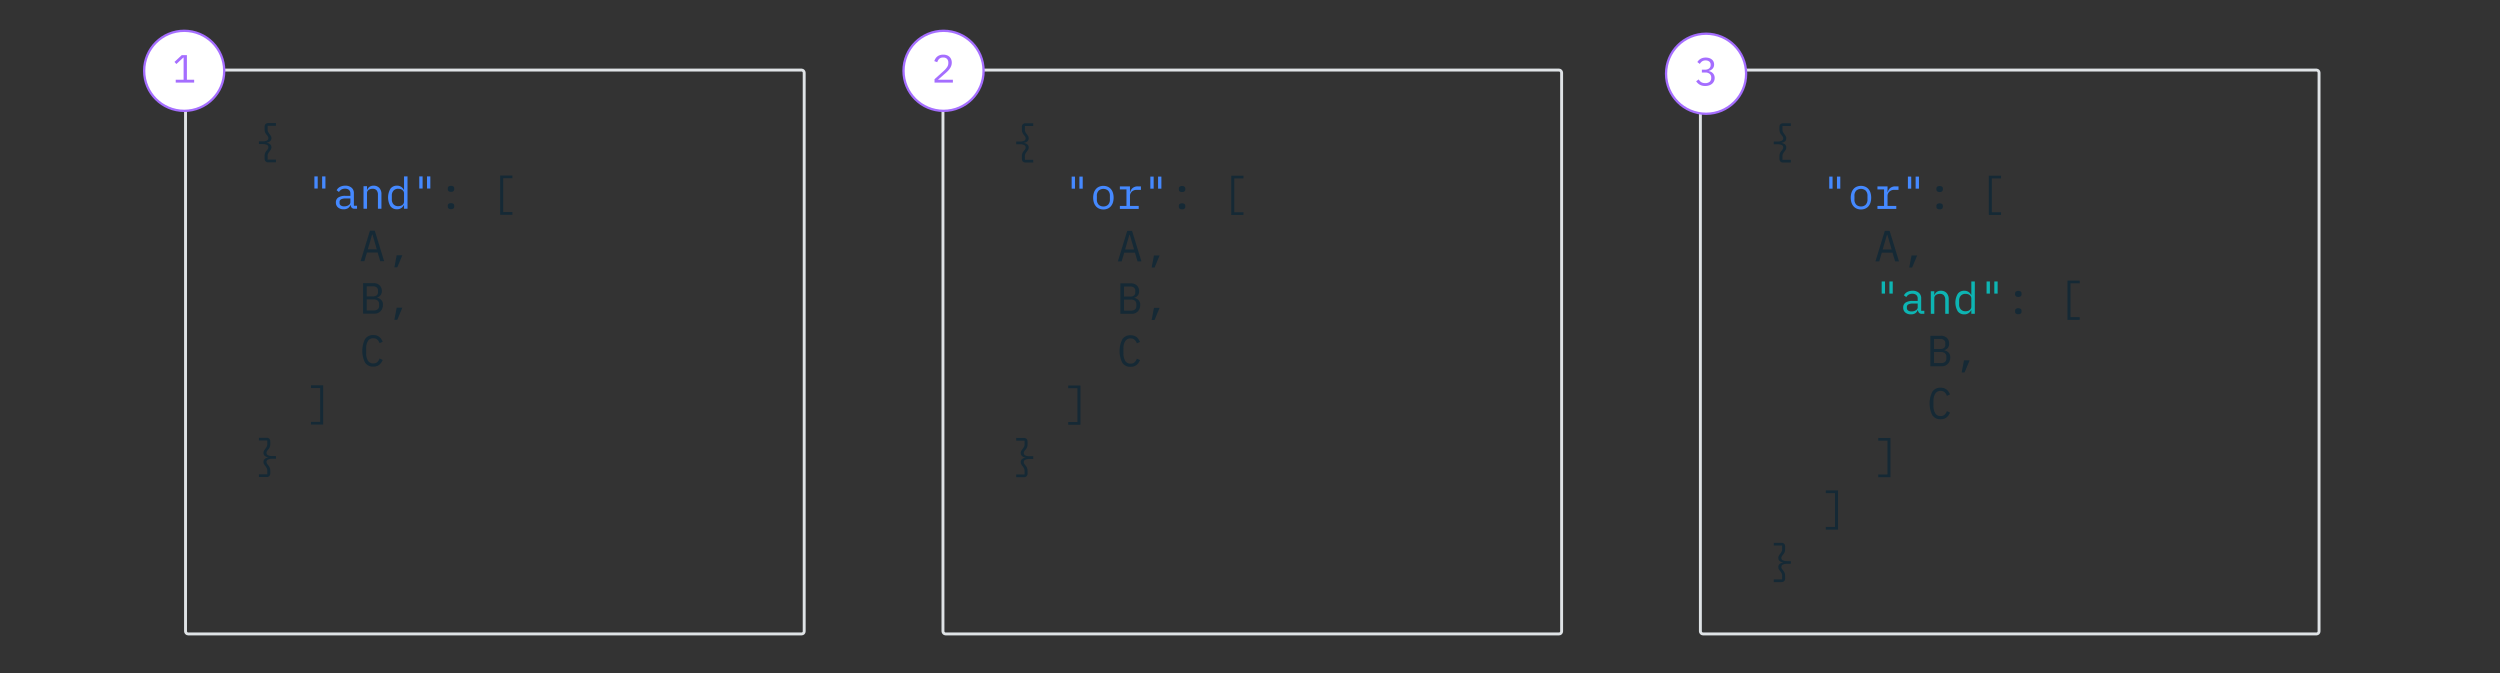 <svg id="Graphics" xmlns="http://www.w3.org/2000/svg" width="858" height="231" viewBox="0 0 858 231"><rect x="0" y="0" width="858" height="231" fill="#333333" stroke="none"/><defs><style>.cls-1{fill:none;stroke:#dfe3e6;}.cls-1,.cls-2{stroke-miterlimit:10;}.cls-2{fill:#fff;stroke:#a56eff;stroke-width:0.795px;}.cls-3{fill:#152935;}.cls-4{fill:#4589ff;}.cls-5{fill:#0db5b3;}.cls-6{fill:#a56eff;}</style></defs><rect class="cls-1" x="63.675" y="24.041" width="212.325" height="193.529" rx="0.881"/><circle class="cls-2" cx="63.215" cy="24.31" r="13.74"/><path class="cls-3" d="M92.072,55.713a1.202,1.202,0,0,1-.945-.353,1.266,1.266,0,0,1-.315-.877v-.945a2.676,2.676,0,0,1,.083-.705,2.959,2.959,0,0,1,.203-.54,2.415,2.415,0,0,1,.27-.427c.1-.125.195-.243.285-.352a2.324,2.324,0,0,0,.352-.518,1.111,1.111,0,0,0,.098-.458.872.872,0,0,0-.525-.832,3.569,3.569,0,0,0-1.545-.263h-1.17v-.93h1.17a3.569,3.569,0,0,0,1.545-.263.872.872,0,0,0,.525-.833,1.107,1.107,0,0,0-.098-.457,2.324,2.324,0,0,0-.352-.518q-.135-.165-.285-.352a2.5,2.5,0,0,1-.27-.42,2.689,2.689,0,0,1-.203-.54,2.758,2.758,0,0,1-.083-.713v-.944a1.269,1.269,0,0,1,.315-.878,1.205,1.205,0,0,1,.945-.352h2.64v.93H91.847v1.155a2.006,2.006,0,0,0,.18.945,5.029,5.029,0,0,0,.42.645q.255.331.48.683a1.516,1.516,0,0,1,.225.833,1.294,1.294,0,0,1-.443,1.02,2.231,2.231,0,0,1-1.208.495v.061a2.238,2.238,0,0,1,1.208.494,1.298,1.298,0,0,1,.443,1.02,1.511,1.511,0,0,1-.225.832q-.225.353-.48.683a5.038,5.038,0,0,0-.42.645,2.004,2.004,0,0,0-.18.944v1.155h2.865v.93Z"/><path class="cls-4" d="M107.897,64.698V60.543h1.14v4.155Zm2.655,0V60.543h1.14v4.155Z"/><path class="cls-4" d="M121.711,71.643a1.242,1.242,0,0,1-1.005-.36,1.746,1.746,0,0,1-.375-.899h-.075a2.172,2.172,0,0,1-.818,1.057,2.633,2.633,0,0,1-1.507.383,2.834,2.834,0,0,1-1.935-.63,2.173,2.173,0,0,1-.72-1.725,1.949,1.949,0,0,1,.787-1.665,4.319,4.319,0,0,1,2.542-.585h1.65v-.761a1.614,1.614,0,0,0-.48-1.274,1.995,1.995,0,0,0-1.365-.425,2.392,2.392,0,0,0-1.275.307,2.313,2.313,0,0,0-.795.833l-.81-.601a2.728,2.728,0,0,1,.405-.587,2.574,2.574,0,0,1,.63-.508,3.429,3.429,0,0,1,.855-.351,4.109,4.109,0,0,1,1.065-.129,3.209,3.209,0,0,1,2.167.691,2.405,2.405,0,0,1,.802,1.924v4.269h1.08v1.035Zm-3.57-.825a2.993,2.993,0,0,0,.848-.112,2.494,2.494,0,0,0,.667-.3,1.407,1.407,0,0,0,.442-.45,1.074,1.074,0,0,0,.158-.562V68.118h-1.65a3.158,3.158,0,0,0-1.575.3.96.96,0,0,0-.495.87v.315a1.046,1.046,0,0,0,.428.907A1.981,1.981,0,0,0,118.142,70.818Z"/><path class="cls-4" d="M124.757,71.643v-7.74h1.2v1.26h.06a3.117,3.117,0,0,1,.3-.547,1.922,1.922,0,0,1,.443-.458,2.204,2.204,0,0,1,.623-.315,2.656,2.656,0,0,1,.84-.12,2.563,2.563,0,0,1,1.95.772,3.04,3.04,0,0,1,.735,2.183v4.965h-1.2V66.888a2.313,2.313,0,0,0-.465-1.583,1.742,1.742,0,0,0-1.365-.518,2.801,2.801,0,0,0-.705.09,2.031,2.031,0,0,0-.615.27,1.387,1.387,0,0,0-.435.465,1.291,1.291,0,0,0-.165.66v5.37Z"/><path class="cls-4" d="M138.662,70.383h-.06a2.507,2.507,0,0,1-2.385,1.439,2.631,2.631,0,0,1-2.228-1.064,5.952,5.952,0,0,1,0-5.971,2.631,2.631,0,0,1,2.228-1.065,2.507,2.507,0,0,1,2.385,1.44h.06v-4.62h1.2v11.1h-1.2Zm-1.98.375a2.711,2.711,0,0,0,.765-.105,1.963,1.963,0,0,0,.63-.308,1.497,1.497,0,0,0,.427-.495,1.415,1.415,0,0,0,.158-.683v-2.79a1.413,1.413,0,0,0-.158-.682,1.496,1.496,0,0,0-.427-.495,1.945,1.945,0,0,0-.63-.308,2.711,2.711,0,0,0-.765-.105,2.084,2.084,0,0,0-1.627.638,2.415,2.415,0,0,0-.578,1.688v1.32a2.415,2.415,0,0,0,.578,1.688A2.084,2.084,0,0,0,136.682,70.758Z"/><path class="cls-4" d="M143.896,64.698V60.543h1.14v4.155Zm2.655,0V60.543h1.14v4.155Z"/><path class="cls-3" d="M154.786,65.838a1.173,1.173,0,0,1-.862-.255.887.887,0,0,1-.247-.644v-.27a.888.888,0,0,1,.247-.645,1.586,1.586,0,0,1,1.725,0,.887.887,0,0,1,.248.645v.27a.887.887,0,0,1-.248.644A1.173,1.173,0,0,1,154.786,65.838Zm0,5.94a1.177,1.177,0,0,1-.862-.255.888.888,0,0,1-.247-.645v-.27a.891.891,0,0,1,.247-.645,1.586,1.586,0,0,1,1.725,0,.891.891,0,0,1,.248.645v.27a.888.888,0,0,1-.248.645A1.177,1.177,0,0,1,154.786,71.778Z"/><path class="cls-3" d="M171.661,73.713v-13.47h4.2v.93h-3.165v11.61h3.165v.93Z"/><path class="cls-3" d="M130.501,89.643l-.885-2.985h-3.675l-.885,2.985h-1.305l3.21-10.471h1.665l3.21,10.471Zm-2.655-9.135h-.135l-1.47,5.055h3.075Z"/><path class="cls-3" d="M136.142,87.603h1.935l-1.725,4.155h-1.005Z"/><path class="cls-3" d="M124.606,97.172h3.555a2.931,2.931,0,0,1,2.115.735,2.6,2.6,0,0,1,.765,1.965,2.227,2.227,0,0,1-.458,1.485,2.465,2.465,0,0,1-1.177.765v.045a2.959,2.959,0,0,1,1.455.788,2.282,2.282,0,0,1,.57,1.672,3.334,3.334,0,0,1-.21,1.186,2.849,2.849,0,0,1-.593.96,2.815,2.815,0,0,1-.9.638,2.69,2.69,0,0,1-1.117.232h-4.005Zm3.421,4.546a1.974,1.974,0,0,0,1.245-.352,1.279,1.279,0,0,0,.45-1.073v-.585a1.3,1.3,0,0,0-.45-1.08,1.946,1.946,0,0,0-1.245-.359h-2.16v3.45Zm.21,4.829a2.148,2.148,0,0,0,1.365-.39,1.434,1.434,0,0,0,.495-1.2v-.614a1.44,1.44,0,0,0-.495-1.193,2.125,2.125,0,0,0-1.365-.398h-2.37v3.795Z"/><path class="cls-3" d="M136.142,105.603h1.935l-1.725,4.155h-1.005Z"/><path class="cls-3" d="M128.132,125.823a3.208,3.208,0,0,1-2.858-1.395,9.088,9.088,0,0,1,0-8.04,3.206,3.206,0,0,1,2.858-1.395,3.577,3.577,0,0,1,1.245.195,2.853,2.853,0,0,1,.9.524,3.325,3.325,0,0,1,.63.743,8.018,8.018,0,0,1,.45.832l-1.079.495a4.692,4.692,0,0,0-.316-.652,2.391,2.391,0,0,0-.427-.54,1.838,1.838,0,0,0-.585-.367,2.207,2.207,0,0,0-.817-.136,2.05,2.05,0,0,0-1.853.945,4.604,4.604,0,0,0-.608,2.52v1.71a4.603,4.603,0,0,0,.608,2.519,2.05,2.05,0,0,0,1.853.945,2.205,2.205,0,0,0,.817-.135,1.857,1.857,0,0,0,.585-.368,2.367,2.367,0,0,0,.427-.54,4.584,4.584,0,0,0,.316-.652l1.079.495a6.722,6.722,0,0,1-.45.84,3.372,3.372,0,0,1-.63.735,2.855,2.855,0,0,1-.9.524A3.577,3.577,0,0,1,128.132,125.823Z"/><path class="cls-3" d="M110.912,132.243v13.47h-4.2v-.93h3.165v-11.61h-3.165v-.93Z"/><path class="cls-3" d="M91.502,150.243a1.205,1.205,0,0,1,.945.352,1.269,1.269,0,0,1,.315.878v.944a2.775,2.775,0,0,1-.083.713,2.726,2.726,0,0,1-.203.54,2.507,2.507,0,0,1-.27.42q-.15.188-.285.352a2.331,2.331,0,0,0-.352.518,1.099,1.099,0,0,0-.098.457.872.872,0,0,0,.525.833,3.568,3.568,0,0,0,1.545.263h1.17v.93h-1.17a3.568,3.568,0,0,0-1.545.263.872.872,0,0,0-.525.832,1.103,1.103,0,0,0,.098.458,2.331,2.331,0,0,0,.352.518c.09.109.185.228.285.352a2.421,2.421,0,0,1,.27.427,3.003,3.003,0,0,1,.203.54,2.692,2.692,0,0,1,.083.705v.945a1.267,1.267,0,0,1-.315.877,1.202,1.202,0,0,1-.945.353h-2.64v-.93h2.865v-1.155a2.004,2.004,0,0,0-.18-.944,5.048,5.048,0,0,0-.42-.645q-.255-.33-.48-.683a1.511,1.511,0,0,1-.225-.832,1.296,1.296,0,0,1,.443-1.02,2.239,2.239,0,0,1,1.208-.494v-.061a2.231,2.231,0,0,1-1.208-.495,1.293,1.293,0,0,1-.443-1.02,1.516,1.516,0,0,1,.225-.833q.225-.352.48-.683a5.039,5.039,0,0,0,.42-.645,2.006,2.006,0,0,0,.18-.945v-1.155H88.862v-.93Z"/><rect class="cls-1" x="323.623" y="24.041" width="212.325" height="193.529" rx="0.881"/><path class="cls-3" d="M351.97,55.776a1.204,1.204,0,0,1-.945-.353,1.268,1.268,0,0,1-.315-.877v-.945a2.669,2.669,0,0,1,.083-.705,2.956,2.956,0,0,1,.203-.54,2.416,2.416,0,0,1,.27-.427q.15-.188.285-.352a2.32,2.32,0,0,0,.352-.518A1.107,1.107,0,0,0,352,50.601a.873.873,0,0,0-.525-.833,3.569,3.569,0,0,0-1.545-.263h-1.17v-.93h1.17a3.562,3.562,0,0,0,1.545-.263A.872.872,0,0,0,352,47.481a1.109,1.109,0,0,0-.098-.458,2.331,2.331,0,0,0-.352-.518q-.135-.165-.285-.352a2.492,2.492,0,0,1-.27-.42,2.683,2.683,0,0,1-.203-.54,2.75,2.75,0,0,1-.083-.712v-.945a1.268,1.268,0,0,1,.315-.877,1.204,1.204,0,0,1,.945-.353h2.64v.93h-2.865v1.155a2.003,2.003,0,0,0,.18.945,4.997,4.997,0,0,0,.42.645q.255.33.48.683a1.515,1.515,0,0,1,.225.833,1.295,1.295,0,0,1-.443,1.02,2.238,2.238,0,0,1-1.208.495v.06a2.241,2.241,0,0,1,1.208.495,1.296,1.296,0,0,1,.443,1.02,1.514,1.514,0,0,1-.225.833q-.225.353-.48.683a5.032,5.032,0,0,0-.42.645,2.006,2.006,0,0,0-.18.945v1.155h2.865v.93Z"/><path class="cls-4" d="M367.794,64.761V60.606h1.14v4.155Zm2.655,0V60.606h1.14v4.155Z"/><path class="cls-4" d="M378.684,71.886a3.618,3.618,0,0,1-1.462-.285,3.053,3.053,0,0,1-1.11-.817,3.649,3.649,0,0,1-.698-1.275,5.928,5.928,0,0,1,0-3.338,3.635,3.635,0,0,1,.698-1.282,3.051,3.051,0,0,1,1.11-.817,3.892,3.892,0,0,1,2.925,0,3.051,3.051,0,0,1,1.11.817,3.644,3.644,0,0,1,.698,1.282,5.93,5.93,0,0,1,0,3.338,3.659,3.659,0,0,1-.698,1.275,3.052,3.052,0,0,1-1.11.817A3.619,3.619,0,0,1,378.684,71.886Zm0-1.035a2.22,2.22,0,0,0,1.62-.6,2.498,2.498,0,0,0,.615-1.86v-1.11a2.499,2.499,0,0,0-.615-1.86,2.489,2.489,0,0,0-3.24,0,2.497,2.497,0,0,0-.615,1.86v1.11a2.496,2.496,0,0,0,.615,1.86A2.22,2.22,0,0,0,378.684,70.851Z"/><path class="cls-4" d="M384.339,70.671h2.265v-5.67h-2.265V63.965h3.465v1.95h.075a2.576,2.576,0,0,1,.908-1.433,2.699,2.699,0,0,1,1.703-.518h1.079v1.2h-1.454a2.346,2.346,0,0,0-1.673.599,2.054,2.054,0,0,0-.637,1.57v3.336h3v1.035h-6.465Z"/><path class="cls-4" d="M394.794,64.761V60.606h1.14v4.155Zm2.655,0V60.606h1.14v4.155Z"/><path class="cls-3" d="M405.684,65.901a1.175,1.175,0,0,1-.862-.255.887.887,0,0,1-.248-.645v-.27a.889.889,0,0,1,.248-.645,1.586,1.586,0,0,1,1.725,0,.89.89,0,0,1,.248.645v.27a.888.888,0,0,1-.248.645A1.175,1.175,0,0,1,405.684,65.901Zm0,5.94a1.177,1.177,0,0,1-.862-.255.887.887,0,0,1-.248-.645v-.27a.889.889,0,0,1,.248-.645,1.586,1.586,0,0,1,1.725,0,.889.889,0,0,1,.248.645v.27a.888.888,0,0,1-.248.645A1.177,1.177,0,0,1,405.684,71.841Z"/><path class="cls-3" d="M422.559,73.776v-13.47h4.2v.93h-3.165v11.61h3.165v.93Z"/><path class="cls-3" d="M390.399,89.706l-.885-2.985h-3.675l-.885,2.985h-1.305l3.21-10.47h1.665l3.21,10.47Zm-2.655-9.135h-.135l-1.47,5.055h3.075Z"/><path class="cls-3" d="M396.039,87.666h1.935L396.249,91.821h-1.005Z"/><path class="cls-3" d="M384.504,97.236h3.555a2.929,2.929,0,0,1,2.115.735,2.598,2.598,0,0,1,.765,1.965,2.224,2.224,0,0,1-.458,1.485,2.468,2.468,0,0,1-1.177.765v.045a2.956,2.956,0,0,1,1.455.788,2.284,2.284,0,0,1,.57,1.672,3.327,3.327,0,0,1-.21,1.185,2.844,2.844,0,0,1-.593.96,2.801,2.801,0,0,1-.9.638,2.69,2.69,0,0,1-1.117.232h-4.005Zm3.42,4.545a1.971,1.971,0,0,0,1.245-.352,1.278,1.278,0,0,0,.45-1.073v-.585a1.3,1.3,0,0,0-.45-1.08,1.943,1.943,0,0,0-1.245-.36h-2.16v3.45Zm.21,4.83a2.151,2.151,0,0,0,1.365-.39,1.434,1.434,0,0,0,.495-1.2v-.615a1.438,1.438,0,0,0-.495-1.193,2.125,2.125,0,0,0-1.365-.398h-2.37v3.795Z"/><path class="cls-3" d="M396.039,105.666h1.935l-1.725,4.155h-1.005Z"/><path class="cls-3" d="M388.029,125.886a3.208,3.208,0,0,1-2.858-1.395,9.088,9.088,0,0,1,0-8.04,3.207,3.207,0,0,1,2.858-1.395,3.577,3.577,0,0,1,1.245.195,2.862,2.862,0,0,1,.9.525,3.32,3.32,0,0,1,.63.743,8.011,8.011,0,0,1,.45.833l-1.08.495a4.66,4.66,0,0,0-.315-.653,2.399,2.399,0,0,0-.427-.54,1.845,1.845,0,0,0-.585-.367,2.208,2.208,0,0,0-.817-.135,2.049,2.049,0,0,0-1.853.945,4.604,4.604,0,0,0-.608,2.52v1.71a4.606,4.606,0,0,0,.608,2.52,2.05,2.05,0,0,0,1.853.945,2.206,2.206,0,0,0,.817-.135,1.846,1.846,0,0,0,.585-.368,2.376,2.376,0,0,0,.427-.54,4.626,4.626,0,0,0,.315-.652l1.08.495a6.746,6.746,0,0,1-.45.84,3.38,3.38,0,0,1-.63.735,2.847,2.847,0,0,1-.9.525A3.577,3.577,0,0,1,388.029,125.886Z"/><path class="cls-3" d="M370.809,132.306v13.47h-4.2v-.93h3.165v-11.61h-3.165v-.93Z"/><path class="cls-3" d="M351.399,150.306a1.204,1.204,0,0,1,.945.353,1.268,1.268,0,0,1,.315.877v.945a2.771,2.771,0,0,1-.083.712,2.701,2.701,0,0,1-.203.54,2.486,2.486,0,0,1-.27.42c-.1.126-.195.243-.285.352a2.327,2.327,0,0,0-.352.518,1.101,1.101,0,0,0-.098.458.872.872,0,0,0,.525.833,3.561,3.561,0,0,0,1.545.263h1.17v.93h-1.17a3.568,3.568,0,0,0-1.545.263.873.873,0,0,0-.525.833,1.1,1.1,0,0,0,.098.458,2.315,2.315,0,0,0,.352.518c.09.11.185.228.285.352a2.41,2.41,0,0,1,.27.427,2.978,2.978,0,0,1,.203.54,2.69,2.69,0,0,1,.083.705v.945a1.268,1.268,0,0,1-.315.877,1.204,1.204,0,0,1-.945.353h-2.64v-.93h2.865v-1.155a2.005,2.005,0,0,0-.18-.945,5.021,5.021,0,0,0-.42-.645q-.255-.33-.48-.683a1.514,1.514,0,0,1-.225-.833,1.294,1.294,0,0,1,.443-1.02,2.242,2.242,0,0,1,1.208-.495v-.06a2.238,2.238,0,0,1-1.208-.495,1.294,1.294,0,0,1-.443-1.02,1.515,1.515,0,0,1,.225-.833q.225-.352.48-.683a4.987,4.987,0,0,0,.42-.645,2.002,2.002,0,0,0,.18-.945v-1.155H348.76v-.93Z"/><rect class="cls-1" x="583.572" y="24.041" width="212.325" height="193.529" rx="0.881"/><path class="cls-3" d="M611.97,55.776a1.204,1.204,0,0,1-.945-.353,1.268,1.268,0,0,1-.315-.877v-.945a2.669,2.669,0,0,1,.083-.705,2.956,2.956,0,0,1,.203-.54,2.416,2.416,0,0,1,.27-.427q.15-.188.285-.352a2.32,2.32,0,0,0,.352-.518A1.107,1.107,0,0,0,612,50.601a.873.873,0,0,0-.525-.833,3.569,3.569,0,0,0-1.545-.263h-1.17v-.93h1.17a3.562,3.562,0,0,0,1.545-.263A.872.872,0,0,0,612,47.481a1.109,1.109,0,0,0-.098-.458,2.331,2.331,0,0,0-.352-.518q-.135-.165-.285-.352a2.492,2.492,0,0,1-.27-.42,2.683,2.683,0,0,1-.203-.54,2.75,2.75,0,0,1-.083-.712v-.945a1.268,1.268,0,0,1,.315-.877,1.204,1.204,0,0,1,.945-.353h2.64v.93h-2.865v1.155a2.003,2.003,0,0,0,.18.945,4.997,4.997,0,0,0,.42.645q.255.33.48.683a1.515,1.515,0,0,1,.225.833,1.295,1.295,0,0,1-.443,1.02,2.238,2.238,0,0,1-1.208.495v.06a2.241,2.241,0,0,1,1.208.495,1.296,1.296,0,0,1,.443,1.02,1.514,1.514,0,0,1-.225.833q-.225.353-.48.683a5.032,5.032,0,0,0-.42.645,2.006,2.006,0,0,0-.18.945v1.155h2.865v.93Z"/><path class="cls-4" d="M627.794,64.761V60.606h1.14v4.155Zm2.655,0V60.606h1.14v4.155Z"/><path class="cls-4" d="M638.684,71.886a3.618,3.618,0,0,1-1.462-.285,3.053,3.053,0,0,1-1.11-.817,3.649,3.649,0,0,1-.698-1.275,5.928,5.928,0,0,1,0-3.338,3.635,3.635,0,0,1,.698-1.282,3.051,3.051,0,0,1,1.11-.817,3.892,3.892,0,0,1,2.925,0,3.051,3.051,0,0,1,1.11.817,3.644,3.644,0,0,1,.698,1.282,5.93,5.93,0,0,1,0,3.338,3.659,3.659,0,0,1-.698,1.275,3.052,3.052,0,0,1-1.11.817A3.619,3.619,0,0,1,638.684,71.886Zm0-1.035a2.22,2.22,0,0,0,1.62-.6,2.498,2.498,0,0,0,.615-1.86v-1.11a2.499,2.499,0,0,0-.615-1.86,2.489,2.489,0,0,0-3.24,0,2.497,2.497,0,0,0-.615,1.86v1.11a2.496,2.496,0,0,0,.615,1.86A2.22,2.22,0,0,0,638.684,70.851Z"/><path class="cls-4" d="M644.339,70.671h2.265v-5.67h-2.265V63.965h3.465v1.95h.075a2.576,2.576,0,0,1,.908-1.433,2.699,2.699,0,0,1,1.703-.518h1.08v1.2h-1.454a2.346,2.346,0,0,0-1.673.599,2.054,2.054,0,0,0-.637,1.57v3.336h3v1.035h-6.465Z"/><path class="cls-4" d="M654.794,64.761V60.606h1.14v4.155Zm2.655,0V60.606h1.14v4.155Z"/><path class="cls-3" d="M665.684,65.901a1.175,1.175,0,0,1-.862-.255.887.887,0,0,1-.248-.645v-.27a.889.889,0,0,1,.248-.645,1.586,1.586,0,0,1,1.725,0,.89.89,0,0,1,.248.645v.27a.888.888,0,0,1-.248.645A1.175,1.175,0,0,1,665.684,65.901Zm0,5.94a1.177,1.177,0,0,1-.862-.255.887.887,0,0,1-.248-.645v-.27a.889.889,0,0,1,.248-.645,1.586,1.586,0,0,1,1.725,0,.889.889,0,0,1,.248.645v.27a.888.888,0,0,1-.248.645A1.177,1.177,0,0,1,665.684,71.841Z"/><path class="cls-3" d="M682.559,73.776v-13.47h4.2v.93h-3.165v11.61h3.165v.93Z"/><path class="cls-3" d="M650.399,89.706l-.885-2.985h-3.675l-.885,2.985h-1.305l3.21-10.47h1.665l3.21,10.47Zm-2.655-9.135h-.135l-1.47,5.055h3.075Z"/><path class="cls-3" d="M656.039,87.666h1.935L656.249,91.821h-1.005Z"/><path class="cls-5" d="M645.794,100.761V96.606h1.14v4.155Zm2.655,0V96.606h1.14v4.155Z"/><path class="cls-5" d="M659.609,107.706a1.243,1.243,0,0,1-1.005-.36,1.746,1.746,0,0,1-.375-.9h-.075a2.171,2.171,0,0,1-.818,1.057,2.637,2.637,0,0,1-1.507.383,2.832,2.832,0,0,1-1.935-.63,2.172,2.172,0,0,1-.72-1.725,1.95,1.95,0,0,1,.787-1.665,4.323,4.323,0,0,1,2.542-.585h1.65V102.52a1.614,1.614,0,0,0-.48-1.274,1.995,1.995,0,0,0-1.365-.425,2.387,2.387,0,0,0-1.275.307,2.312,2.312,0,0,0-.795.833l-.81-.6a2.716,2.716,0,0,1,.405-.587,2.575,2.575,0,0,1,.63-.508,3.428,3.428,0,0,1,.855-.35,4.088,4.088,0,0,1,1.065-.129,3.21,3.21,0,0,1,2.167.691,2.406,2.406,0,0,1,.802,1.924v4.269h1.08v1.035Zm-3.57-.825a2.993,2.993,0,0,0,.848-.112,2.494,2.494,0,0,0,.667-.3,1.403,1.403,0,0,0,.442-.45,1.074,1.074,0,0,0,.158-.562v-1.275h-1.65a3.154,3.154,0,0,0-1.575.3.96.96,0,0,0-.495.87v.315a1.047,1.047,0,0,0,.428.908A1.982,1.982,0,0,0,656.039,106.88Z"/><path class="cls-5" d="M662.654,107.706v-7.74h1.2v1.26h.06a3.103,3.103,0,0,1,.3-.547,1.921,1.921,0,0,1,.443-.458,2.206,2.206,0,0,1,.623-.315,2.656,2.656,0,0,1,.84-.12,2.565,2.565,0,0,1,1.95.772,3.041,3.041,0,0,1,.735,2.183v4.965h-1.2v-4.755a2.313,2.313,0,0,0-.465-1.583,1.741,1.741,0,0,0-1.365-.517,2.778,2.778,0,0,0-.705.09,2.018,2.018,0,0,0-.615.27,1.383,1.383,0,0,0-.435.465,1.289,1.289,0,0,0-.165.66v5.37Z"/><path class="cls-5" d="M676.559,106.446h-.06a2.507,2.507,0,0,1-2.385,1.44,2.632,2.632,0,0,1-2.228-1.065,5.952,5.952,0,0,1,0-5.97,2.632,2.632,0,0,1,2.228-1.065,2.507,2.507,0,0,1,2.385,1.44h.06v-4.62h1.2v11.1h-1.2Zm-1.98.375a2.712,2.712,0,0,0,.765-.105,1.952,1.952,0,0,0,.63-.307,1.506,1.506,0,0,0,.427-.495,1.418,1.418,0,0,0,.158-.683v-2.79a1.417,1.417,0,0,0-.158-.682,1.495,1.495,0,0,0-.427-.495,1.953,1.953,0,0,0-.63-.308,2.73,2.73,0,0,0-.765-.105,2.082,2.082,0,0,0-1.627.638,2.415,2.415,0,0,0-.578,1.688v1.32a2.415,2.415,0,0,0,.578,1.688A2.082,2.082,0,0,0,674.579,106.821Z"/><path class="cls-5" d="M681.793,100.761V96.606h1.14v4.155Zm2.655,0V96.606h1.14v4.155Z"/><path class="cls-3" d="M692.683,101.901a1.175,1.175,0,0,1-.862-.255.888.888,0,0,1-.247-.645v-.27a.889.889,0,0,1,.247-.645,1.586,1.586,0,0,1,1.725,0,.89.89,0,0,1,.248.645v.27a.888.888,0,0,1-.248.645A1.175,1.175,0,0,1,692.683,101.901Zm0,5.94a1.177,1.177,0,0,1-.862-.255.887.887,0,0,1-.247-.645v-.27a.889.889,0,0,1,.247-.645,1.586,1.586,0,0,1,1.725,0,.889.889,0,0,1,.248.645v.27a.888.888,0,0,1-.248.645A1.177,1.177,0,0,1,692.683,107.841Z"/><path class="cls-3" d="M709.558,109.776v-13.47h4.2v.93h-3.165v11.61h3.165v.93Z"/><path class="cls-3" d="M662.503,115.236h3.555a2.929,2.929,0,0,1,2.115.735,2.598,2.598,0,0,1,.765,1.965,2.225,2.225,0,0,1-.458,1.485,2.469,2.469,0,0,1-1.177.765v.045a2.956,2.956,0,0,1,1.455.788,2.284,2.284,0,0,1,.57,1.672,3.329,3.329,0,0,1-.21,1.185,2.846,2.846,0,0,1-.593.96,2.801,2.801,0,0,1-.9.638,2.69,2.69,0,0,1-1.117.232h-4.005Zm3.42,4.545a1.971,1.971,0,0,0,1.245-.352,1.278,1.278,0,0,0,.45-1.073v-.585a1.3,1.3,0,0,0-.45-1.08,1.943,1.943,0,0,0-1.245-.36h-2.16v3.45Zm.21,4.83a2.15,2.15,0,0,0,1.365-.39,1.435,1.435,0,0,0,.495-1.2v-.615a1.438,1.438,0,0,0-.495-1.193,2.125,2.125,0,0,0-1.365-.398h-2.37v3.795Z"/><path class="cls-3" d="M674.039,123.666h1.935l-1.725,4.155h-1.005Z"/><path class="cls-3" d="M666.029,143.886a3.208,3.208,0,0,1-2.858-1.395,9.088,9.088,0,0,1,0-8.04,3.207,3.207,0,0,1,2.858-1.395,3.577,3.577,0,0,1,1.245.195,2.862,2.862,0,0,1,.9.525,3.32,3.32,0,0,1,.63.743,8.011,8.011,0,0,1,.45.833l-1.08.495a4.66,4.66,0,0,0-.315-.653,2.402,2.402,0,0,0-.427-.54,1.846,1.846,0,0,0-.585-.367,2.208,2.208,0,0,0-.817-.135,2.049,2.049,0,0,0-1.853.945,4.604,4.604,0,0,0-.608,2.52v1.71a4.606,4.606,0,0,0,.608,2.52,2.05,2.05,0,0,0,1.853.945,2.206,2.206,0,0,0,.817-.135,1.847,1.847,0,0,0,.585-.368,2.378,2.378,0,0,0,.427-.54,4.626,4.626,0,0,0,.315-.652l1.08.495a6.746,6.746,0,0,1-.45.84,3.38,3.38,0,0,1-.63.735,2.847,2.847,0,0,1-.9.525A3.577,3.577,0,0,1,666.029,143.886Z"/><path class="cls-3" d="M648.809,150.306v13.47h-4.2v-.93h3.165v-11.61h-3.165v-.93Z"/><path class="cls-3" d="M630.809,168.306v13.47h-4.2v-.93h3.165v-11.61h-3.165v-.93Z"/><path class="cls-3" d="M611.399,186.306a1.204,1.204,0,0,1,.945.353,1.268,1.268,0,0,1,.315.877v.945a2.771,2.771,0,0,1-.083.712,2.701,2.701,0,0,1-.203.54,2.486,2.486,0,0,1-.27.42c-.1.126-.195.243-.285.352a2.327,2.327,0,0,0-.352.518,1.101,1.101,0,0,0-.098.458.872.872,0,0,0,.525.833,3.561,3.561,0,0,0,1.545.263h1.17v.93h-1.17a3.568,3.568,0,0,0-1.545.263.873.873,0,0,0-.525.833,1.1,1.1,0,0,0,.098.458,2.315,2.315,0,0,0,.352.518c.09.11.185.228.285.352a2.41,2.41,0,0,1,.27.427,2.978,2.978,0,0,1,.203.54,2.69,2.69,0,0,1,.083.705v.945a1.268,1.268,0,0,1-.315.877,1.204,1.204,0,0,1-.945.353h-2.64v-.93h2.865v-1.155a2.005,2.005,0,0,0-.18-.945,5.021,5.021,0,0,0-.42-.645q-.255-.33-.48-.683a1.514,1.514,0,0,1-.225-.833,1.294,1.294,0,0,1,.443-1.02,2.242,2.242,0,0,1,1.208-.495v-.06a2.238,2.238,0,0,1-1.208-.495,1.294,1.294,0,0,1-.443-1.02,1.515,1.515,0,0,1,.225-.833q.225-.352.48-.683a4.987,4.987,0,0,0,.42-.645,2.002,2.002,0,0,0,.18-.945v-1.155H608.76v-.93Z"/><circle class="cls-2" cx="323.826" cy="24.31" r="13.74"/><circle class="cls-2" cx="585.528" cy="25.31" r="13.74"/><path class="cls-6" d="M60.309,28.35v-.986h2.703V19.755H62.917l-2.378,2.216-.662-.716,2.5-2.338H64.147v8.447h2.487V28.35Z"/><path class="cls-6" d="M327.029,28.35H320.731V27.188L323.88,24.35a7.146,7.146,0,0,0,1.135-1.277,2.422,2.422,0,0,0,.446-1.385v-.162a1.83,1.83,0,0,0-.446-1.318,1.75,1.75,0,0,0-1.324-.466,1.868,1.868,0,0,0-1.331.439,2.669,2.669,0,0,0-.696,1.169l-1.014-.378a4.01,4.01,0,0,1,.372-.818,2.827,2.827,0,0,1,.602-.71,2.861,2.861,0,0,1,.885-.5,3.536,3.536,0,0,1,1.21-.189,3.581,3.581,0,0,1,1.25.203,2.564,2.564,0,0,1,.919.567,2.458,2.458,0,0,1,.568.865,2.981,2.981,0,0,1,.196,1.095,3.232,3.232,0,0,1-.155,1.014,3.987,3.987,0,0,1-.433.905,5.891,5.891,0,0,1-.662.845,10.655,10.655,0,0,1-.858.817l-2.635,2.298h5.122Z"/><path class="cls-6" d="M585.123,23.904a2.174,2.174,0,0,0,1.48-.438,1.434,1.434,0,0,0,.493-1.124v-.094a1.35,1.35,0,0,0-.48-1.13,1.966,1.966,0,0,0-1.25-.377,2.069,2.069,0,0,0-1.223.331,2.568,2.568,0,0,0-.763.872l-.852-.649a3.667,3.667,0,0,1,.433-.561,2.968,2.968,0,0,1,.601-.493,3.232,3.232,0,0,1,.797-.351,3.61,3.61,0,0,1,1.034-.135,3.997,3.997,0,0,1,1.135.155,2.765,2.765,0,0,1,.92.459,2.163,2.163,0,0,1,.615.749,2.427,2.427,0,0,1,.081,1.835,1.976,1.976,0,0,1-.392.634,2.368,2.368,0,0,1-.588.459,2.895,2.895,0,0,1-.716.283v.054a3.09,3.09,0,0,1,.757.264,2.396,2.396,0,0,1,.649.474,2.18,2.18,0,0,1,.453.704,2.463,2.463,0,0,1,.169.94,2.618,2.618,0,0,1-.236,1.117,2.492,2.492,0,0,1-.663.866,3.128,3.128,0,0,1-1.027.562,4.157,4.157,0,0,1-1.331.203,4.06,4.06,0,0,1-1.102-.135,3.314,3.314,0,0,1-.852-.365,3.372,3.372,0,0,1-.648-.514,4.554,4.554,0,0,1-.493-.595l.851-.648a4.807,4.807,0,0,0,.392.514,2.168,2.168,0,0,0,1.067.662,2.923,2.923,0,0,0,.784.095,2.286,2.286,0,0,0,1.534-.46,1.636,1.636,0,0,0,.534-1.311v-.108a1.641,1.641,0,0,0-.52-1.297,2.3,2.3,0,0,0-1.561-.46H584.082V23.904Z"/></svg>